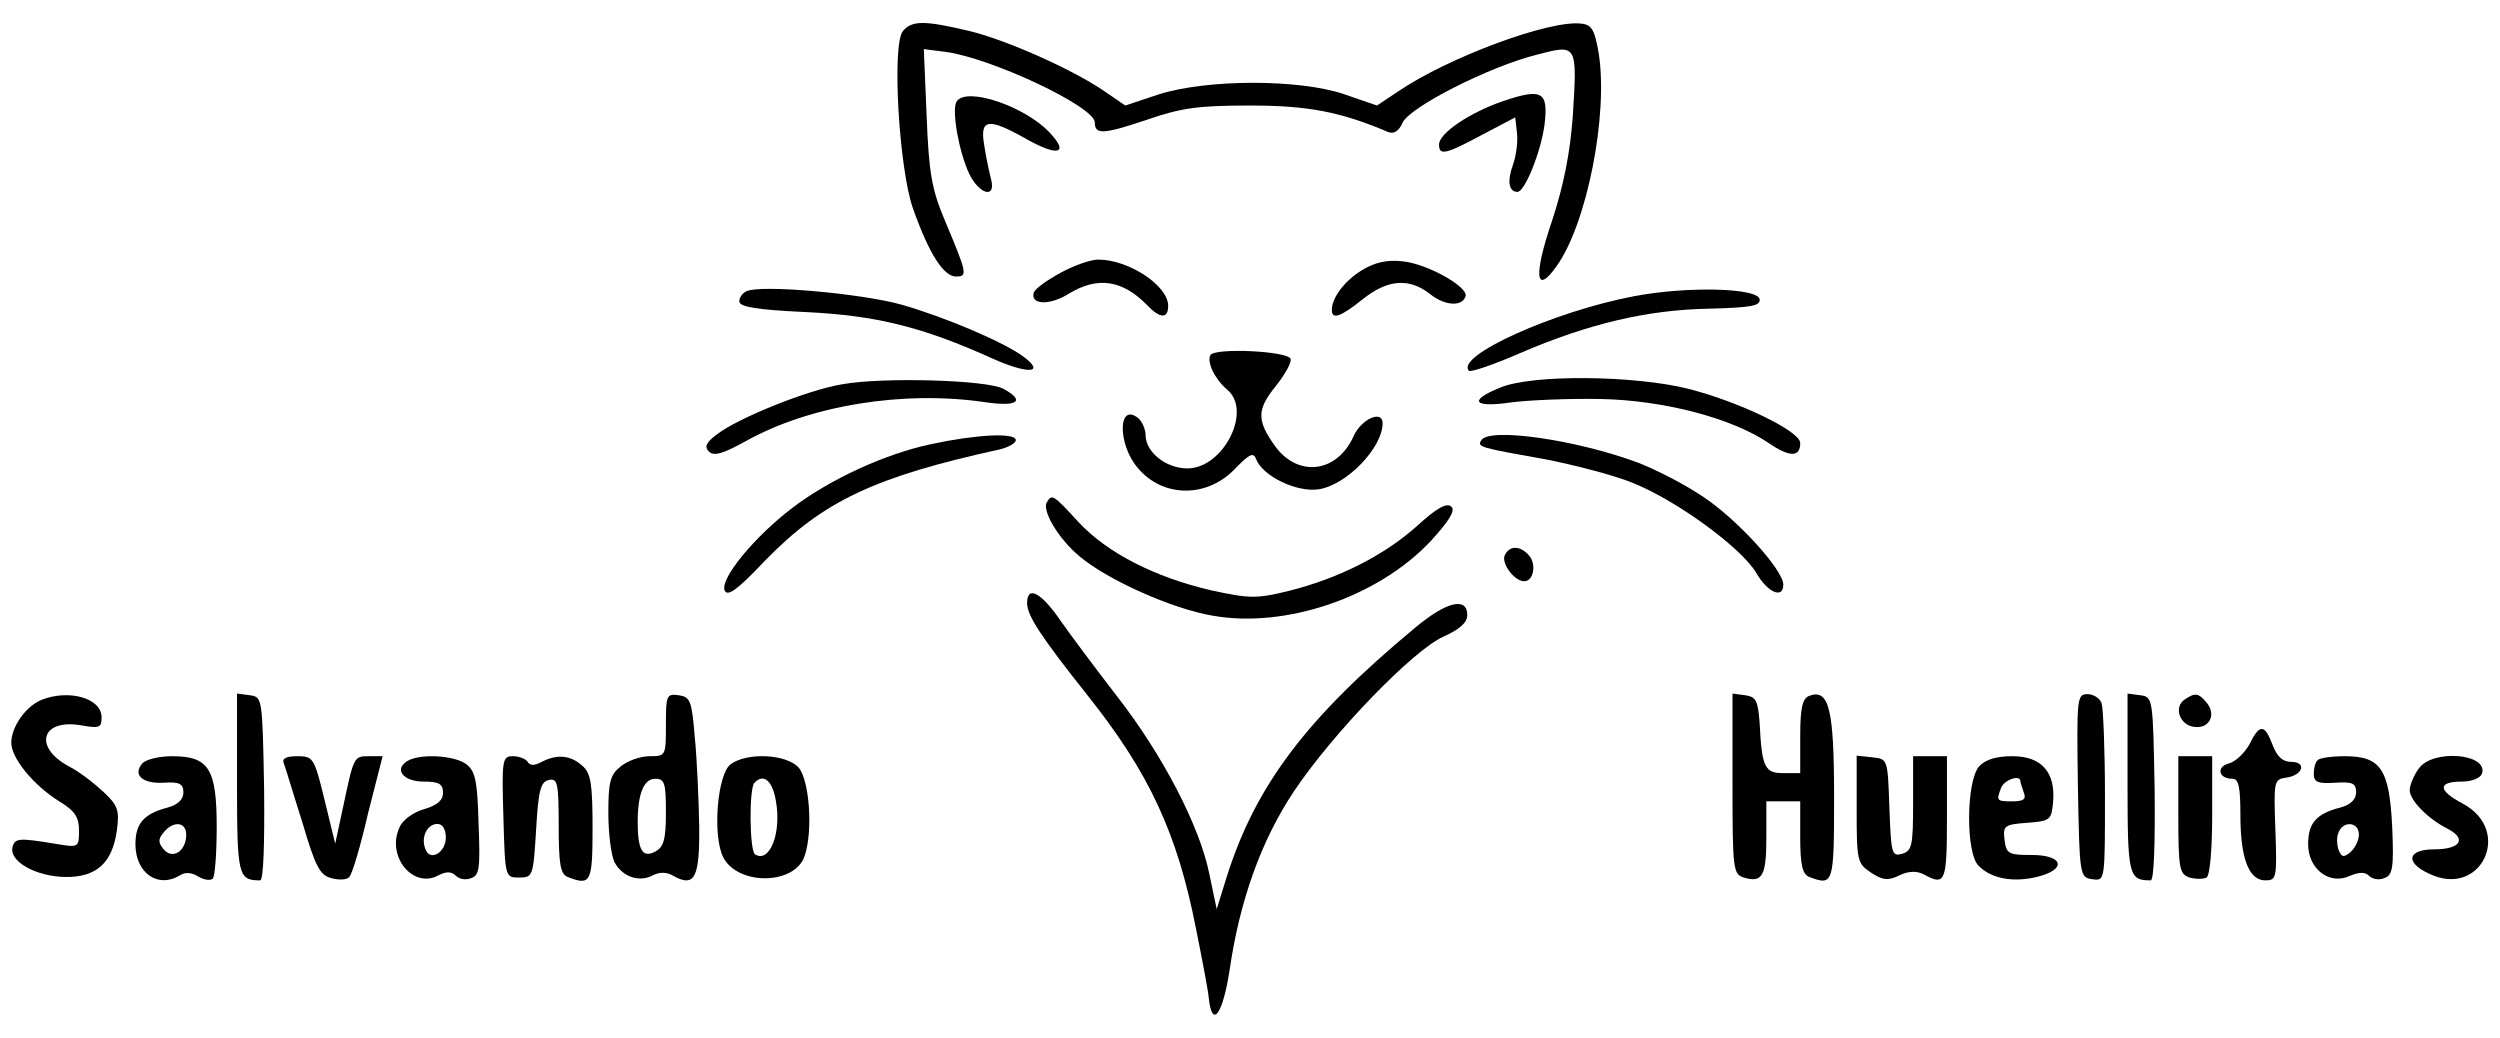 <?xml version="1.0" standalone="no"?>
<!DOCTYPE svg PUBLIC "-//W3C//DTD SVG 20010904//EN"
 "http://www.w3.org/TR/2001/REC-SVG-20010904/DTD/svg10.dtd">
<svg version="1.0" xmlns="http://www.w3.org/2000/svg"
 width="443pt" height="184pt" viewBox="0 0 443 184"
 preserveAspectRatio="xMidYMid meet">

<g transform="translate(0,184) scale(0.1,-0.1)"
fill="#000000" stroke="none">
<path d="M1600 1785 c-20 -24 -7 -245 18 -315 28 -79 54 -120 76 -120 21 0 20
5 -20 100 -23 55 -28 83 -32 184 l-5 119 39 -5 c81 -11 264 -97 264 -125 0
-22 15 -21 90 4 63 22 93 26 185 26 103 0 160 -11 245 -47 10 -4 19 2 25 16
12 28 154 100 238 121 72 19 72 19 64 -109 -5 -66 -16 -122 -37 -186 -33 -97
-29 -132 8 -80 54 75 92 268 75 377 -7 41 -12 51 -30 53 -55 8 -238 -60 -327
-121 l-36 -24 -58 20 c-79 27 -242 27 -328 0 l-60 -20 -35 24 c-56 39 -175 92
-241 108 -80 19 -102 19 -118 0z"/>
<path d="M2664 1661 c-59 -20 -114 -57 -114 -77 0 -20 11 -18 76 17 l59 31 3
-27 c2 -14 -1 -40 -7 -57 -11 -30 -7 -48 8 -48 13 0 42 72 48 120 7 58 -5 64
-73 41z"/>
<path d="M1695 1660 c-9 -15 4 -88 22 -127 18 -38 49 -46 39 -10 -3 12 -9 39
-12 60 -8 47 7 49 76 10 55 -31 75 -25 40 12 -44 47 -148 82 -165 55z"/>
<path d="M1880 1357 c-24 -13 -45 -28 -48 -35 -7 -22 27 -24 61 -3 52 32 96
25 140 -20 23 -24 37 -24 37 -1 0 36 -70 82 -124 82 -13 0 -42 -10 -66 -23z"/>
<path d="M2413 1361 c-31 -19 -53 -49 -53 -70 0 -18 15 -13 55 19 44 35 82 38
119 9 26 -21 57 -23 63 -4 5 17 -69 58 -112 62 -28 3 -49 -2 -72 -16z"/>
<path d="M1323 1324 c-7 -3 -13 -11 -13 -18 0 -10 32 -15 118 -19 124 -6 206
-26 330 -82 62 -28 95 -27 57 2 -34 26 -140 71 -217 93 -71 20 -250 36 -275
24z"/>
<path d="M2895 1315 c-142 -27 -317 -106 -292 -132 3 -3 44 11 90 31 123 53
227 77 335 79 76 2 92 5 90 17 -4 20 -129 23 -223 5z"/>
<path d="M2145 1211 c-7 -12 7 -42 29 -61 46 -37 -6 -140 -70 -140 -38 0 -74
29 -74 59 0 10 -6 24 -13 30 -36 29 -37 -46 -1 -88 45 -54 125 -54 175 1 24
24 30 27 35 14 12 -30 72 -59 111 -53 50 8 113 74 113 117 0 24 -37 8 -51 -22
-29 -66 -99 -75 -140 -18 -32 45 -32 64 1 105 17 21 29 43 27 49 -5 14 -133
20 -142 7z"/>
<path d="M1492 1159 c-61 -10 -185 -60 -222 -89 -19 -14 -22 -22 -14 -30 9 -9
25 -4 65 18 114 64 281 91 427 69 56 -8 69 3 30 24 -29 16 -216 21 -286 8z"/>
<path d="M2658 1153 c-57 -23 -47 -36 20 -26 31 4 102 7 157 6 113 -2 234 -34
299 -78 38 -26 56 -25 56 0 0 21 -108 73 -198 96 -96 24 -278 26 -334 2z"/>
<path d="M1650 1053 c-81 -17 -179 -62 -246 -113 -67 -51 -128 -125 -120 -146
5 -12 22 0 73 54 102 104 192 147 416 196 15 4 27 11 27 16 0 14 -71 10 -150
-7z"/>
<path d="M2625 1060 c-8 -12 -4 -13 114 -34 51 -10 121 -28 155 -42 77 -31
191 -114 218 -159 20 -35 48 -47 48 -21 0 26 -81 115 -141 155 -32 22 -85 49
-116 61 -110 41 -264 63 -278 40z"/>
<path d="M1855 950 c-9 -15 21 -65 57 -95 49 -42 165 -94 237 -106 129 -23
293 33 386 132 33 36 44 54 37 61 -8 8 -26 -2 -61 -34 -58 -52 -139 -93 -227
-115 -57 -14 -69 -14 -138 1 -99 23 -184 66 -235 121 -45 49 -47 50 -56 35z"/>
<path d="M2666 855 c-5 -15 18 -45 35 -45 16 0 22 29 9 45 -16 19 -36 19 -44
0z"/>
<path d="M1820 771 c0 -22 26 -61 107 -163 110 -138 159 -245 192 -412 11 -55
22 -112 23 -125 6 -55 25 -28 37 51 18 123 56 229 114 316 69 103 211 250 265
274 29 13 42 25 42 38 0 33 -37 24 -92 -22 -193 -160 -283 -280 -334 -441
l-18 -58 -13 62 c-17 85 -83 212 -165 317 -37 48 -82 108 -100 134 -34 49 -58
61 -58 29z"/>
<path d="M74 600 c-28 -11 -54 -48 -54 -76 0 -28 40 -76 85 -104 28 -17 35
-28 35 -52 0 -29 -1 -30 -37 -24 -71 12 -77 11 -81 -6 -5 -25 42 -51 93 -52
56 -1 84 25 92 82 5 36 2 45 -24 69 -16 15 -43 36 -61 45 -63 34 -49 84 20 73
34 -6 38 -5 38 14 0 34 -58 50 -106 31z"/>
<path d="M420 452 c0 -164 2 -172 41 -172 6 0 8 65 7 163 -3 159 -3 162 -25
165 l-23 3 0 -159z"/>
<path d="M1180 556 c0 -55 0 -56 -29 -56 -16 0 -39 -8 -51 -18 -19 -15 -22
-28 -22 -83 0 -36 5 -75 11 -87 14 -26 44 -36 68 -23 12 6 25 6 36 -1 38 -21
47 -4 46 89 -1 48 -4 120 -8 158 -5 63 -8 70 -28 73 -22 3 -23 0 -23 -52z m0
-156 c0 -48 -4 -61 -19 -69 -22 -12 -31 2 -31 52 0 51 11 77 31 77 17 0 19 -8
19 -60z"/>
<path d="M3070 451 c0 -151 1 -160 20 -166 33 -10 40 3 40 71 l0 64 30 0 30 0
0 -64 c0 -49 4 -65 16 -70 43 -16 44 -13 44 142 0 156 -9 192 -44 179 -12 -5
-16 -20 -16 -72 l0 -65 -30 0 c-33 0 -38 10 -42 90 -3 38 -6 45 -25 48 l-23 3
0 -160z"/>
<path d="M3682 448 c3 -160 3 -163 26 -166 22 -3 22 -3 22 146 0 83 -3 157 -6
166 -3 9 -15 16 -25 16 -19 0 -19 -8 -17 -162z"/>
<path d="M3770 452 c0 -164 2 -172 41 -172 6 0 8 65 7 163 -3 159 -3 162 -25
165 l-23 3 0 -159z"/>
<path d="M3872 601 c-21 -13 -10 -46 16 -49 27 -4 40 22 22 43 -14 17 -20 18
-38 6z"/>
<path d="M3986 521 c-9 -16 -25 -31 -37 -34 -22 -6 -18 -27 7 -27 11 0 14 -15
14 -65 0 -76 15 -115 44 -115 20 0 21 4 18 89 -3 86 -3 90 19 93 30 4 37 28 9
28 -15 0 -25 9 -33 30 -14 37 -23 38 -41 1z"/>
<path d="M252 487 c-17 -20 0 -36 38 -34 28 2 35 -2 35 -17 0 -13 -10 -22 -28
-27 -42 -11 -57 -28 -57 -65 0 -51 40 -79 79 -55 9 6 21 5 32 -2 10 -6 21 -8
26 -4 4 4 7 46 7 92 0 103 -14 125 -79 125 -24 0 -47 -6 -53 -13z m78 -126 c0
-29 -24 -45 -40 -26 -10 12 -10 18 0 30 17 21 40 19 40 -4z"/>
<path d="M503 487 c3 -7 17 -55 33 -105 23 -78 31 -93 51 -98 14 -4 28 -3 32
2 5 5 20 55 33 112 l26 102 -24 0 c-27 0 -27 0 -46 -90 l-14 -65 -19 78 c-18
74 -20 77 -48 77 -20 0 -28 -4 -24 -13z"/>
<path d="M721 491 c-23 -15 -6 -36 30 -36 27 0 34 -4 34 -20 0 -13 -10 -22
-34 -29 -18 -5 -38 -19 -43 -32 -24 -51 24 -110 69 -85 14 7 23 7 31 -1 6 -6
18 -8 27 -4 15 5 16 19 13 97 -2 76 -6 93 -22 105 -22 16 -83 19 -105 5z m69
-135 c0 -27 -28 -43 -36 -21 -9 21 3 45 21 45 9 0 15 -9 15 -24z"/>
<path d="M892 393 c3 -108 3 -108 28 -108 24 0 25 2 30 85 4 70 8 85 23 88 15
3 17 -6 17 -81 0 -68 3 -86 16 -91 41 -16 44 -10 44 87 0 78 -3 97 -18 110
-21 19 -45 21 -72 7 -13 -7 -21 -7 -25 0 -3 5 -15 10 -26 10 -19 0 -20 -6 -17
-107z"/>
<path d="M1295 486 c-24 -17 -33 -128 -13 -166 27 -50 128 -48 144 4 15 44 8
135 -11 156 -22 24 -91 27 -120 6z m80 -66 c10 -56 -11 -110 -37 -94 -10 6
-11 118 -1 127 16 17 32 4 38 -33z"/>
<path d="M3290 406 c0 -91 1 -96 25 -112 21 -14 31 -15 51 -5 17 8 31 8 44 1
37 -20 40 -13 40 100 l0 110 -30 0 -30 0 0 -84 c0 -75 -2 -84 -20 -89 -18 -5
-19 1 -22 82 -3 86 -3 86 -30 89 l-28 3 0 -95z"/>
<path d="M3507 482 c-23 -26 -24 -154 -1 -176 22 -23 61 -30 103 -20 54 13 48
39 -9 39 -41 0 -45 2 -48 27 -3 25 0 27 40 30 41 3 43 5 46 36 5 53 -20 82
-72 82 -29 0 -48 -6 -59 -18z m73 -26 c0 -2 3 -11 6 -20 5 -12 0 -16 -20 -16
-28 0 -29 1 -20 24 5 14 34 24 34 12z"/>
<path d="M3860 396 c0 -96 2 -105 20 -111 11 -3 24 -3 30 0 6 3 10 51 10 111
l0 104 -30 0 -30 0 0 -104z"/>
<path d="M4107 493 c-4 -3 -7 -14 -7 -24 0 -15 7 -18 38 -16 31 2 37 -1 37
-17 0 -13 -10 -22 -28 -27 -43 -11 -57 -28 -57 -65 0 -44 38 -73 74 -56 17 7
27 7 34 0 6 -6 18 -8 27 -4 15 5 17 19 14 90 -5 103 -20 126 -84 126 -23 0
-45 -3 -48 -7z m73 -132 c0 -10 -7 -24 -15 -31 -12 -10 -16 -9 -21 4 -3 9 -4
23 0 31 8 21 36 19 36 -4z"/>
<path d="M4286 478 c-9 -12 -16 -30 -16 -38 0 -18 32 -51 68 -69 34 -18 21
-36 -24 -36 -48 0 -53 -23 -10 -43 92 -45 150 76 60 124 -44 23 -45 39 -2 39
18 0 33 6 36 14 12 36 -88 44 -112 9z"/>
</g>
</svg>
